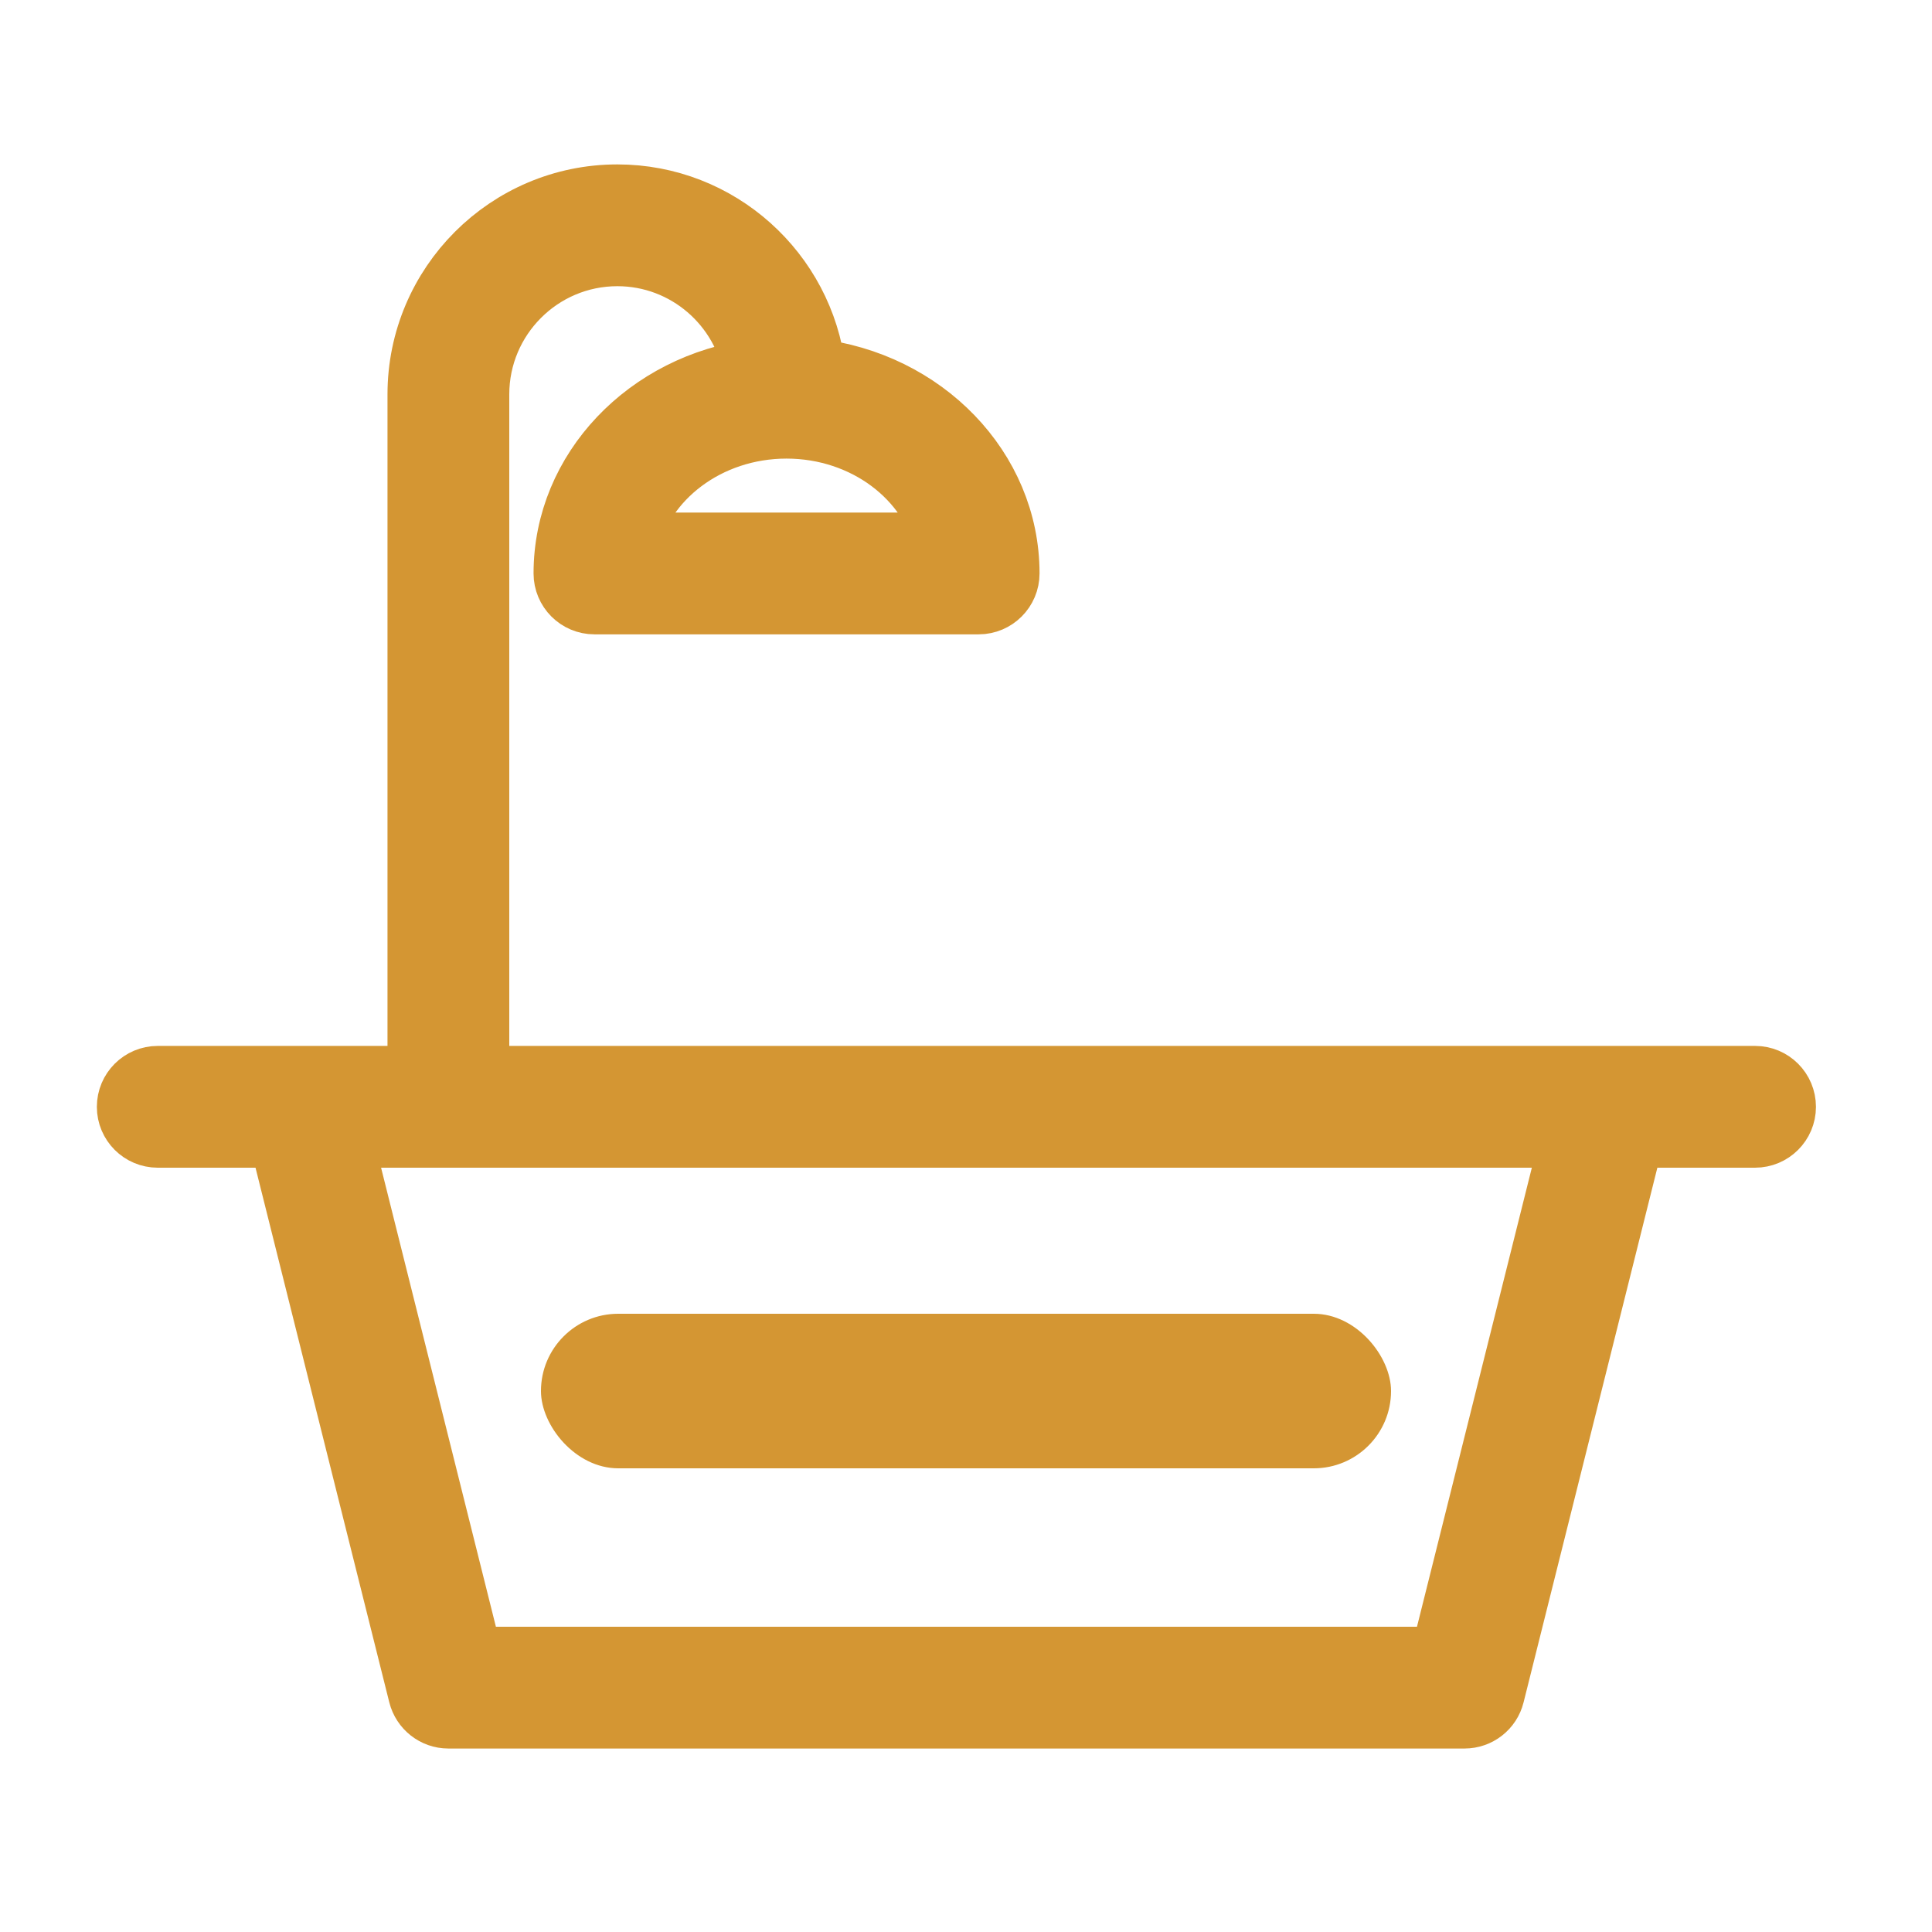 <svg width="30" height="30" viewBox="0 0 30 30" fill="none" xmlns="http://www.w3.org/2000/svg">
<path d="M27.253 16.741H7.408V6.124C7.408 4.922 8.385 3.944 9.586 3.944C10.666 3.944 11.562 4.734 11.734 5.765C10.07 5.982 8.785 7.305 8.785 8.904C8.785 9.15 8.984 9.35 9.23 9.35H15.197C15.442 9.35 15.642 9.15 15.642 8.904C15.642 7.286 14.326 5.949 12.633 5.756C12.451 4.236 11.155 3.053 9.586 3.053C7.894 3.053 6.517 4.431 6.517 6.124V16.741H2.449C2.204 16.741 2.004 16.94 2.004 17.187C2.004 17.433 2.204 17.632 2.449 17.632H4.358L6.53 26.313C6.58 26.511 6.758 26.651 6.962 26.651H22.741C22.945 26.651 23.124 26.512 23.173 26.313L25.345 17.632H27.252C27.498 17.632 27.698 17.433 27.698 17.187C27.698 16.94 27.499 16.741 27.253 16.741ZM14.703 8.459H9.725C9.956 7.413 10.984 6.621 12.214 6.621C13.444 6.622 14.472 7.413 14.703 8.459ZM22.393 25.76H7.31L5.277 17.632H24.427L22.393 25.76Z" fill="#D49633" stroke="#D49633" strokeWidth="1.2"/>
<rect x="8.4" y="20.4" width="13.2" height="2.4" rx="1.2" fill="#D49633"/>
</svg>
